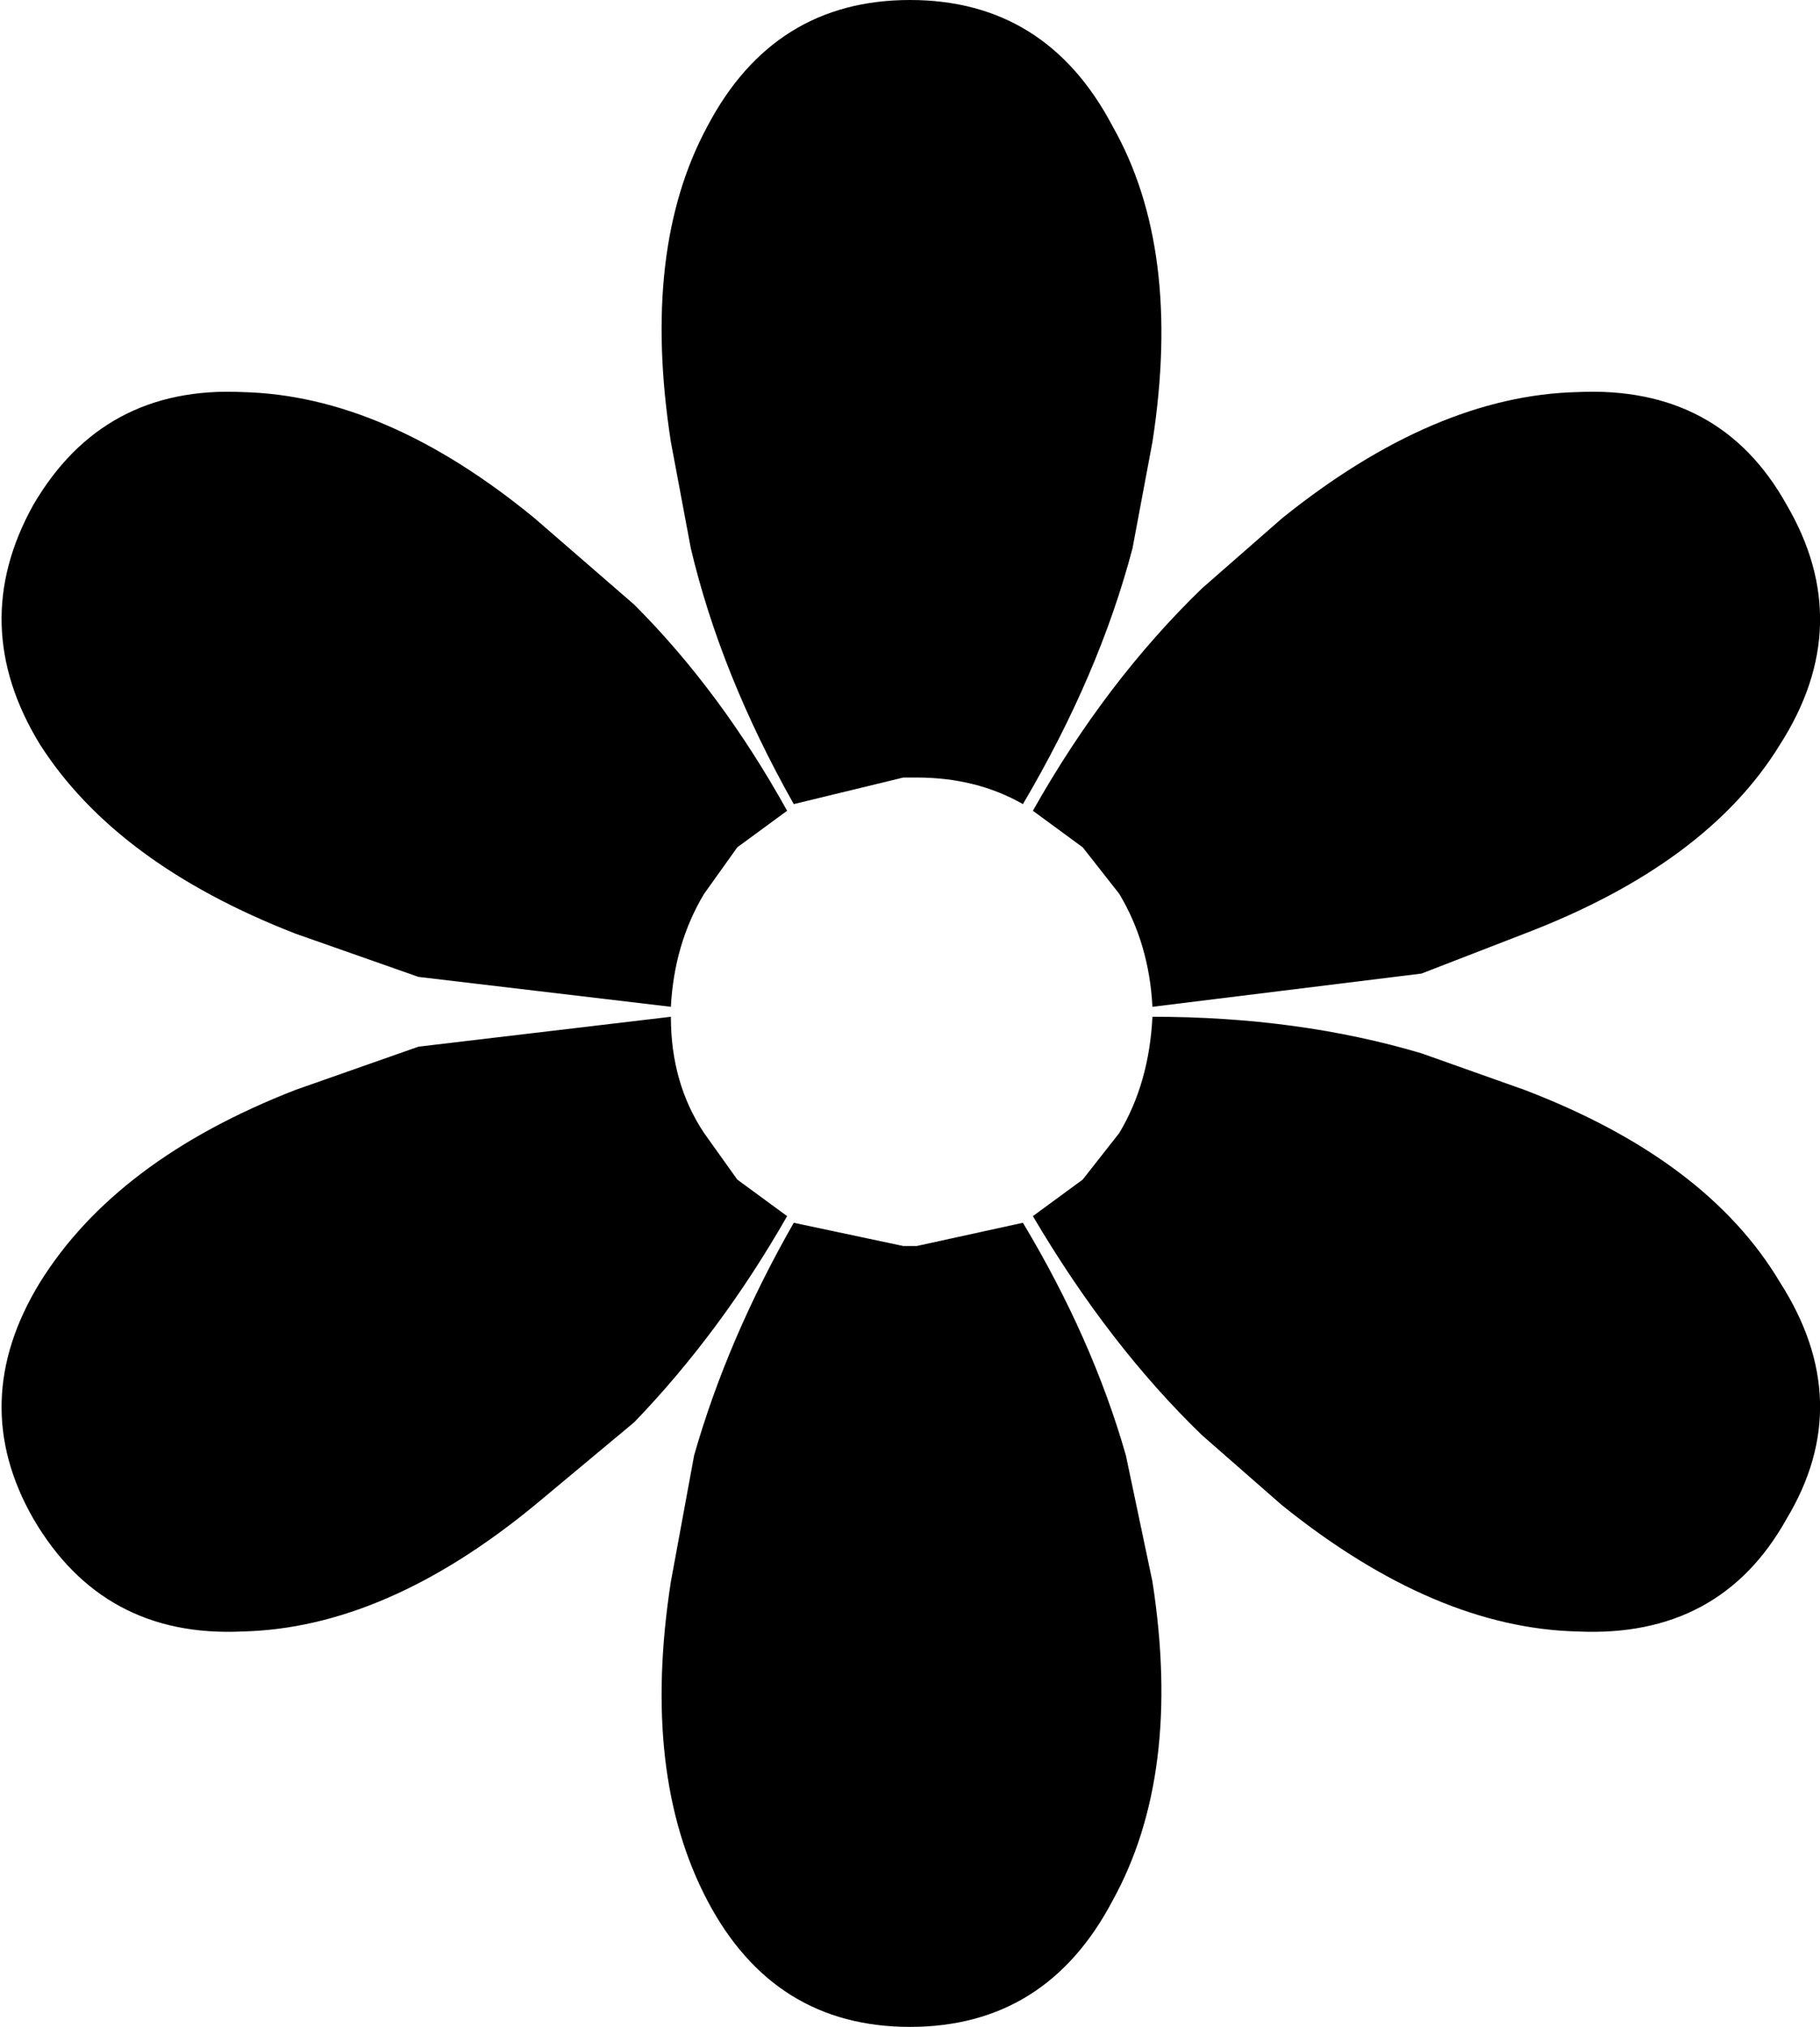 <?xml version="1.0" encoding="UTF-8" standalone="no"?>
<svg xmlns:xlink="http://www.w3.org/1999/xlink" height="30.5px" width="27.4px" xmlns="http://www.w3.org/2000/svg">
  <g transform="matrix(1.0, 0.0, 0.0, 1.0, -386.2, -245.6)">
    <path d="M409.15 259.65 L407.6 260.25 403.55 260.75 Q403.5 259.8 403.05 259.05 L402.5 258.35 401.75 257.8 Q402.85 255.85 404.3 254.45 L405.5 253.4 Q407.8 251.55 409.95 251.5 412.1 251.4 413.1 253.2 414.15 255.0 413.0 256.8 411.9 258.6 409.15 259.65 M409.15 262.0 Q411.9 263.05 413.0 264.9 414.15 266.7 413.1 268.45 412.1 270.25 409.95 270.15 407.8 270.1 405.5 268.25 L404.3 267.2 Q402.9 265.85 401.75 263.9 L402.5 263.35 403.05 262.65 Q403.5 261.9 403.55 260.9 405.75 260.9 407.6 261.45 L409.15 262.0 M403.55 252.25 L403.25 253.85 Q402.75 255.75 401.6 257.7 400.9 257.3 400.0 257.3 L399.9 257.3 399.8 257.3 398.15 257.7 Q397.05 255.75 396.6 253.85 L396.3 252.25 Q395.85 249.35 396.85 247.5 397.85 245.6 399.9 245.6 401.95 245.6 402.95 247.5 404.0 249.35 403.55 252.25 M398.05 257.8 L397.3 258.35 396.8 259.05 Q396.35 259.8 396.3 260.75 L392.5 260.3 390.65 259.65 Q387.95 258.6 386.8 256.8 385.7 255.0 386.7 253.2 387.75 251.4 389.85 251.5 392.0 251.55 394.25 253.4 L395.75 254.7 Q397.05 256.0 398.05 257.8 M386.7 268.45 Q385.7 266.7 386.8 264.9 387.95 263.05 390.65 262.0 L392.5 261.35 396.3 260.9 Q396.3 261.9 396.8 262.65 L397.3 263.35 398.05 263.9 Q397.05 265.65 395.75 267.0 L394.25 268.25 Q392.0 270.1 389.85 270.15 387.75 270.25 386.7 268.45 M401.6 264.0 Q402.65 265.75 403.15 267.5 L403.55 269.4 Q404.0 272.3 402.95 274.2 401.95 276.1 399.9 276.1 397.85 276.1 396.85 274.2 395.85 272.3 396.3 269.4 L396.65 267.5 Q397.15 265.75 398.15 264.0 L399.8 264.35 399.9 264.35 400.0 264.35 401.6 264.0" fill="#000000" fill-rule="evenodd" stroke="none"/>
  </g>
</svg>
